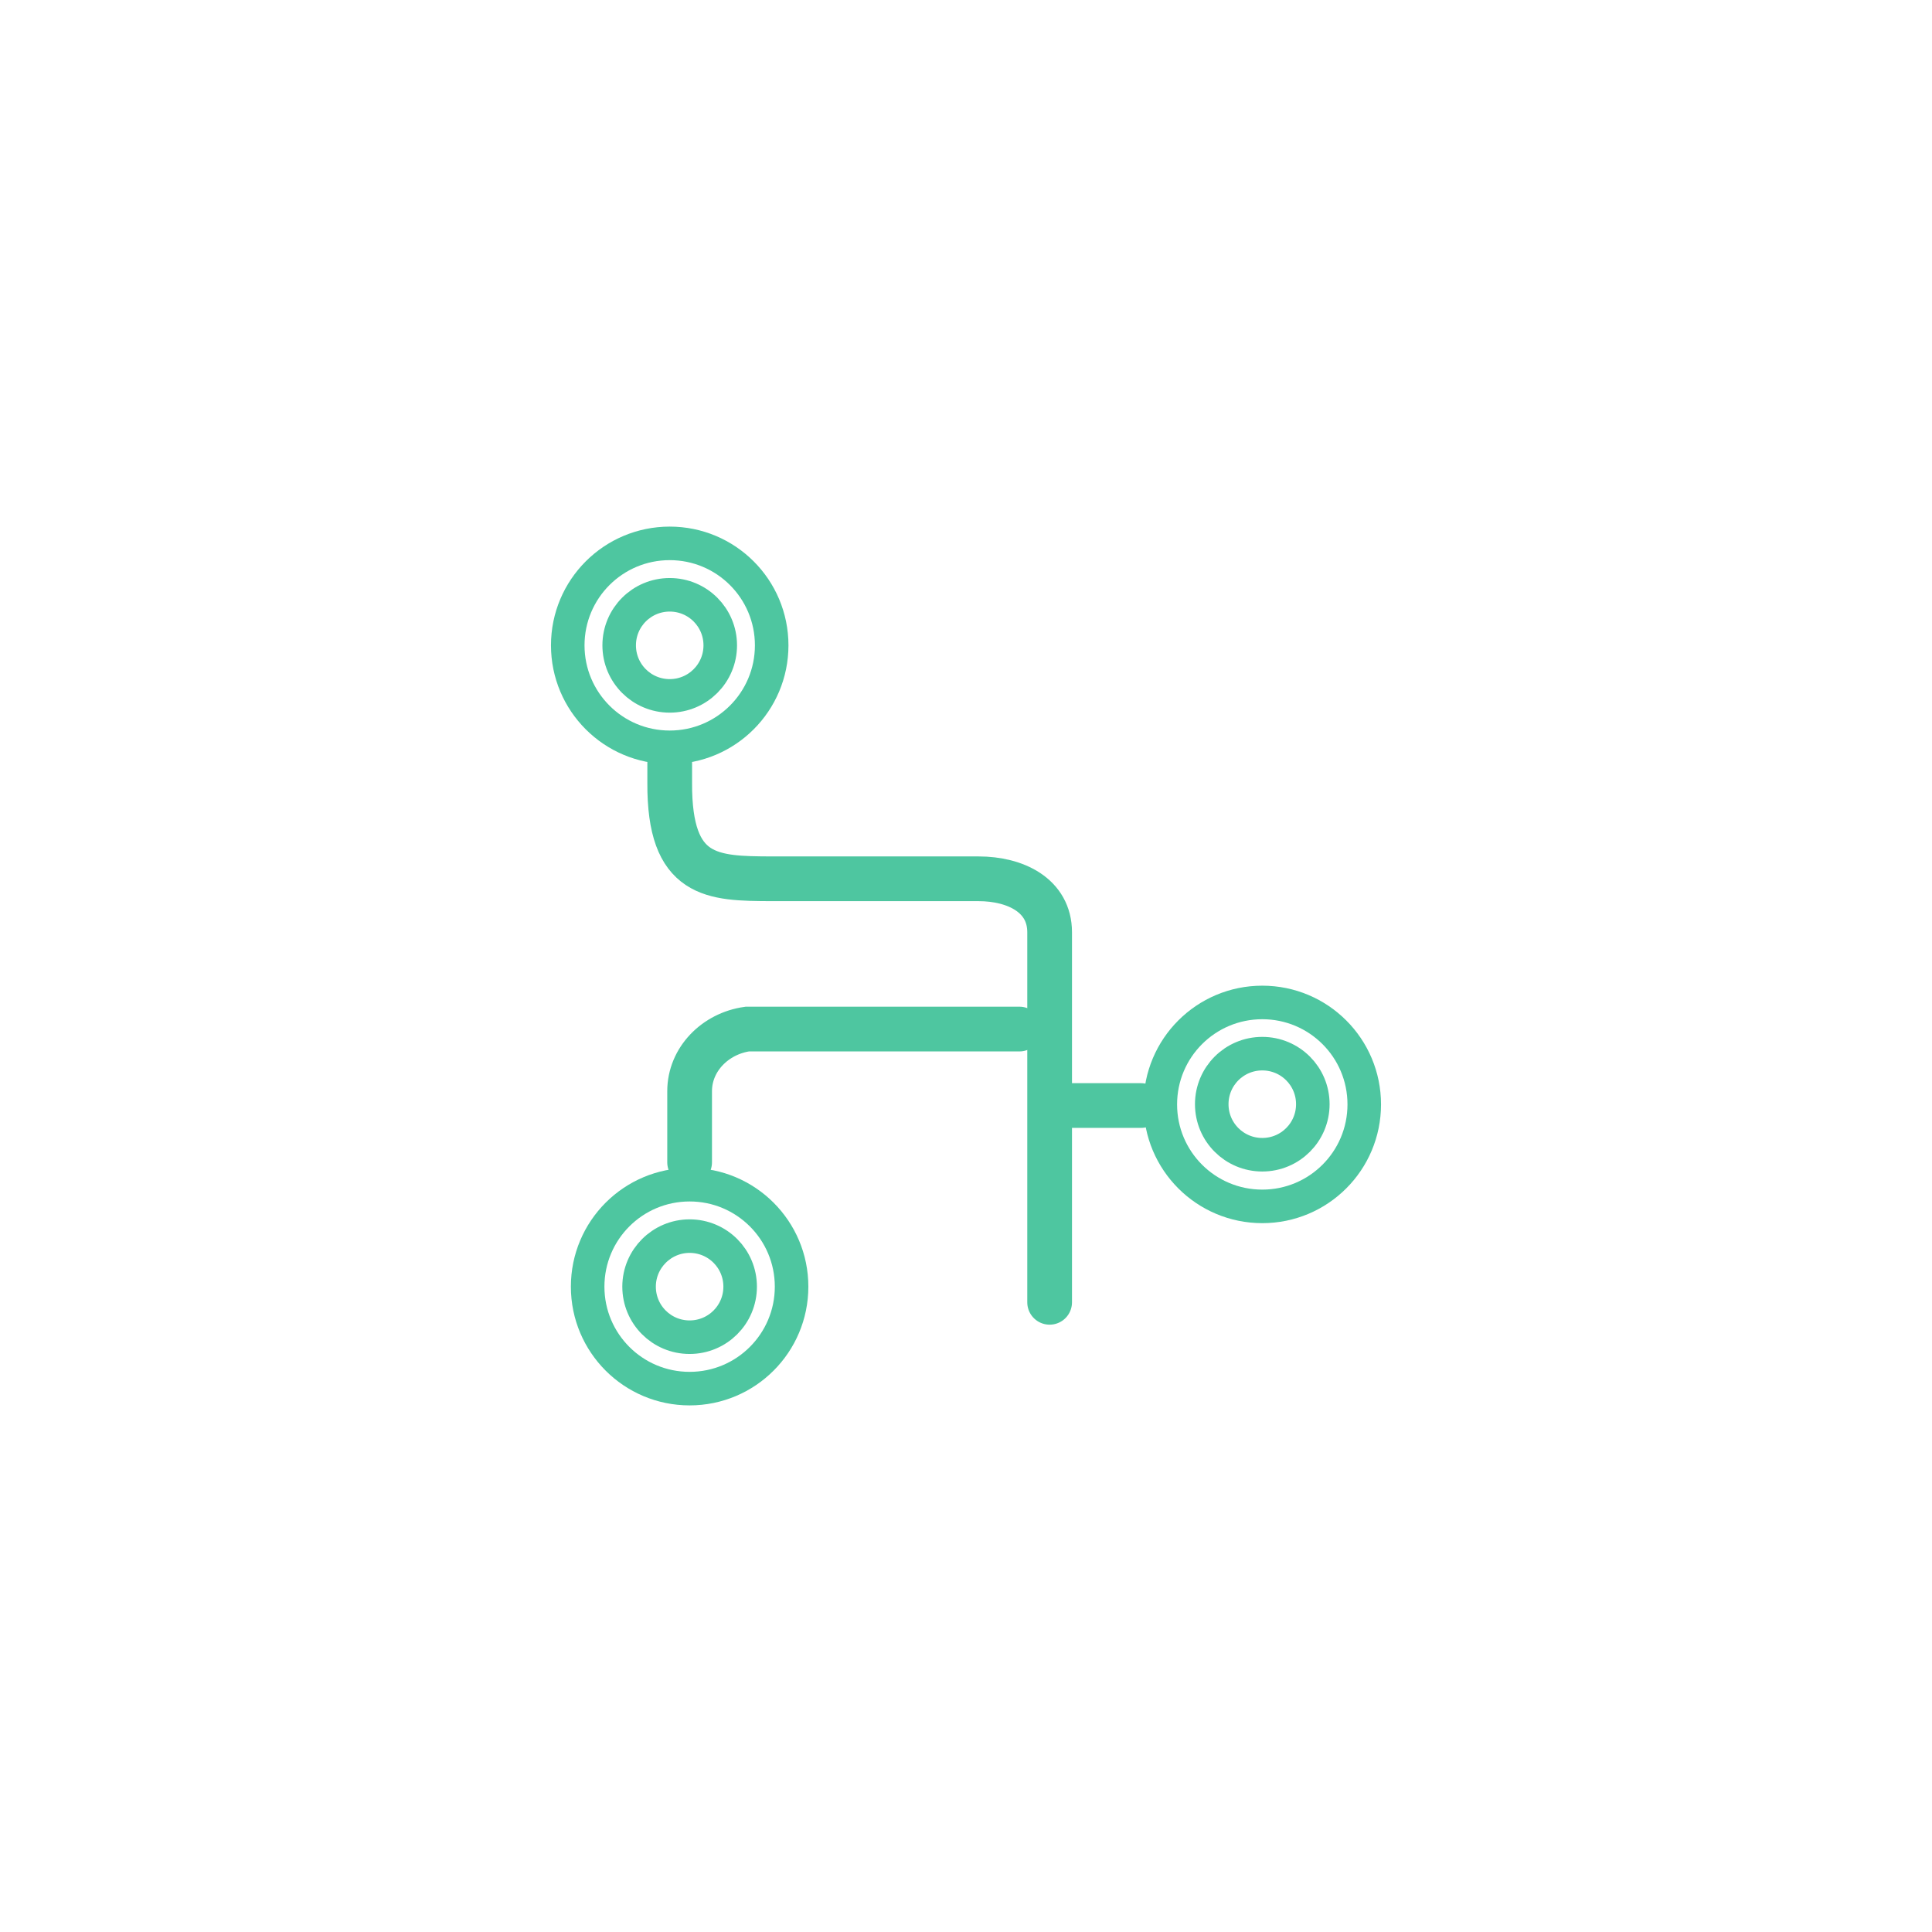 <?xml version="1.0" encoding="utf-8"?>
<!-- Generator: Adobe Illustrator 24.3.0, SVG Export Plug-In . SVG Version: 6.00 Build 0)  -->
<svg version="1.1" id="Layer_1" xmlns="http://www.w3.org/2000/svg" xmlns:xlink="http://www.w3.org/1999/xlink" x="0px" y="0px"
	 viewBox="0 0 864 864" style="enable-background:new 0 0 864 864;" xml:space="preserve">
<style type="text/css">
	.st0{fill:none;stroke:#4EC6A0;stroke-width:15;stroke-miterlimit:10;}
	.st1{fill:none;stroke:#4EC6A0;stroke-width:20;stroke-linecap:round;stroke-miterlimit:10;}
</style>
<g>
	<g>
		<path class="st0" d="M299.5,266c12.5,0,22.6,10.1,22.6,22.6s-10.1,22.6-22.6,22.6s-22.6-10.1-22.6-22.6
			C276.9,276.1,287,266,299.5,266 M299.5,243c-25.2,0-45.6,20.4-45.6,45.6s20.4,45.6,45.6,45.6c25.2,0,45.6-20.4,45.6-45.6
			C345.1,263.4,324.7,243,299.5,243L299.5,243z"/>
	</g>
	<g>
		<path class="st0" d="M308.4,552.8c12.5,0,22.6,10.1,22.6,22.6c0,12.5-10.1,22.6-22.6,22.6s-22.6-10.1-22.6-22.6
			C285.8,562.9,296,552.8,308.4,552.8 M308.4,529.8c-25.2,0-45.6,20.4-45.6,45.6s20.4,45.6,45.6,45.6c25.2,0,45.6-20.4,45.6-45.6
			S333.6,529.8,308.4,529.8L308.4,529.8z"/>
	</g>
	<g>
		<path class="st0" d="M564.5,471.2c12.5,0,22.6,10.1,22.6,22.6s-10.1,22.6-22.6,22.6c-12.5,0-22.6-10.1-22.6-22.6
			S552,471.2,564.5,471.2 M564.5,448.3c-25.2,0-45.6,20.4-45.6,45.6c0,25.2,20.4,45.6,45.6,45.6s45.6-20.4,45.6-45.6
			S589.7,448.3,564.5,448.3L564.5,448.3z"/>
	</g>
	<path class="st1" d="M469.4,582.4V416.9c0-16.5-15.3-23.9-31.8-23.9h-92.5c-26.7-0.1-45.8-0.4-45.6-42.8v-9"/>
	<path class="st1" d="M455.9,460.2H334.2c-14.3,2-25.8,13.5-25.8,27.8v31.8"/>
	<line class="st1" x1="472.4" y1="494.4" x2="510.3" y2="494.4"/>
</g>
</svg>
